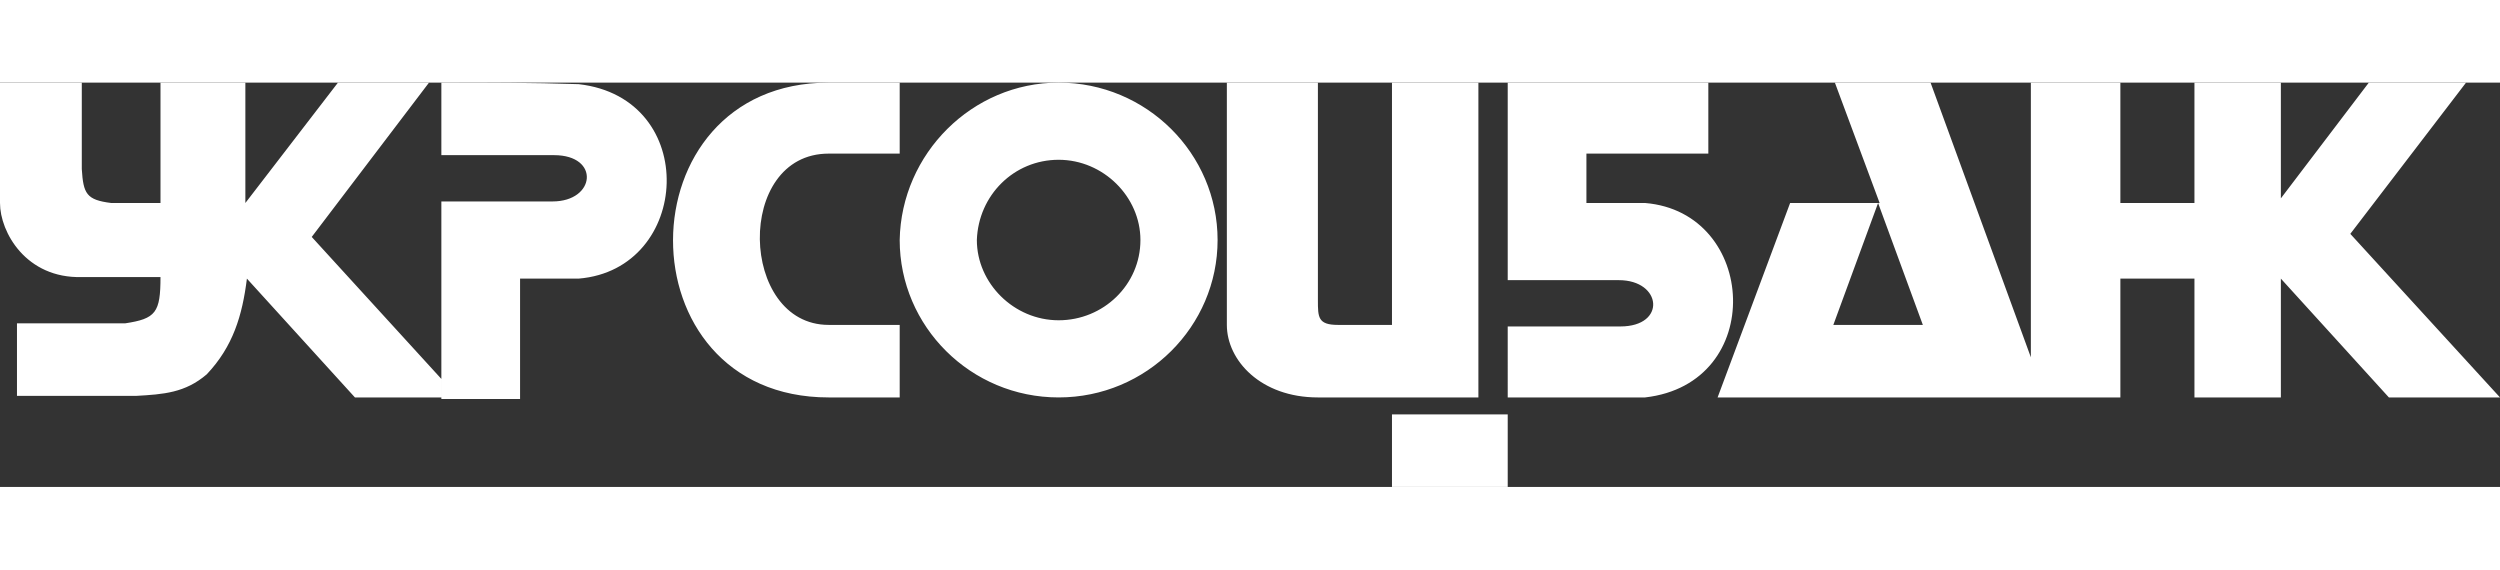 <?xml version="1.0" encoding="utf-8"?>
<!-- Generator: Adobe Illustrator 22.1.0, SVG Export Plug-In . SVG Version: 6.00 Build 0)  -->
<svg version="1.1" id="Layer_1" xmlns="http://www.w3.org/2000/svg" xmlns:xlink="http://www.w3.org/1999/xlink" x="0px" y="0px"
	 width="115px" height="26.2px" viewBox="0 0 162 26.2" style="enable-background:new 0 0 162 26.2;" xml:space="preserve">
<rect x="0" y="0" width="162" height="26.2" fill="#333333" stroke="none"/>
<style type="text/css">
	.st0{fill-rule:evenodd;clip-rule:evenodd;fill:#FFFFFF;}
</style>
<path class="st0" d="M68.6,0c5.7,0,10.3,4.6,10.3,10.2c0,5.6-4.6,10.2-10.3,10.2c-5.7,0-10.3-4.6-10.3-10.2C58.4,4.6,63,0,68.6,0
	 M68.6,5c2.9,0,5.3,2.4,5.3,5.2c0,2.9-2.4,5.2-5.3,5.2c-2.9,0-5.3-2.4-5.3-5.2C63.4,7.3,65.7,5,68.6,5 M90.2,26.2h7.5v-4.7h-7.5
	C90.2,23.1,90.2,24.7,90.2,26.2L90.2,26.2z M0,7.8V0h5.3v5.6c0.1,1.6,0.3,2,1.9,2.2h3.2V0h5.5l0,7.8l6-7.8h5.9l-7.6,10l8.4,9.2v1.2
	h-5.6l-7-7.7c-0.3,2.4-0.9,4.4-2.6,6.2c-1.4,1.2-2.8,1.3-4.6,1.4H1.1v-4.7h7c2-0.3,2.3-0.7,2.3-3H5.3C1.7,12.7,0,9.7,0,7.8 M28.6,0
	v4.7c2.4,0,4.9,0,7.3,0c3,0,2.7,3-0.1,3c-2.6,0-4.6,0-7.2,0v12.8l5.1,0l0-4.6v-3.2h3.8c7.3-0.6,7.9-11.7,0-12.6
	C34.4,0,31.7,0,28.6,0 M53.7,20.4c1.3,0,3.4,0,4.6,0c0-1.7,0-3,0-4.7c-1.5,0-3.2,0-4.6,0c-5.8,0-6.1-11.1,0-11.1c1.1,0,3.5,0,4.6,0
	c0-1.6,0-3,0-4.6c-1.6,0-3,0-4.6,0C40.3,0,40.2,20.4,53.7,20.4L53.7,20.4z M97.7,20.4c3.1,0,5.8,0,8.9,0c7.9-0.9,7.3-12,0-12.6h-3.8
	V4.6h7.9V0h-13v12.8c2.6,0,4.6,0,7.2,0c2.8,0,3.1,3,0.1,3c-2.4,0-4.9,0-7.3,0V20.4L97.7,20.4z M85.4,20.4c3.5,0,7,0,10.4,0V0h-5.6
	v15.7h-3.5c-1.3,0-1.3-0.5-1.3-1.6V0h-5.9v15.7C79.5,18,81.7,20.4,85.4,20.4L85.4,20.4z M125.1,0l6.5,17.8V0h5.8v7.8h4.8V0h5.6v7.5
	l5.7-7.5h6.3l-7.5,9.8l9.7,10.6h-7.2l-7-7.7v7.7h-5.6v-7.7h-4.8v7.7h-26.1L116,7.8h5.8L118.9,0H125.1 M118.8,15.7h5.8
	C122.7,15.7,120.8,15.7,118.8,15.7 M121.7,7.8l-2.9,7.9h5.8L121.7,7.8"/>
</svg>
